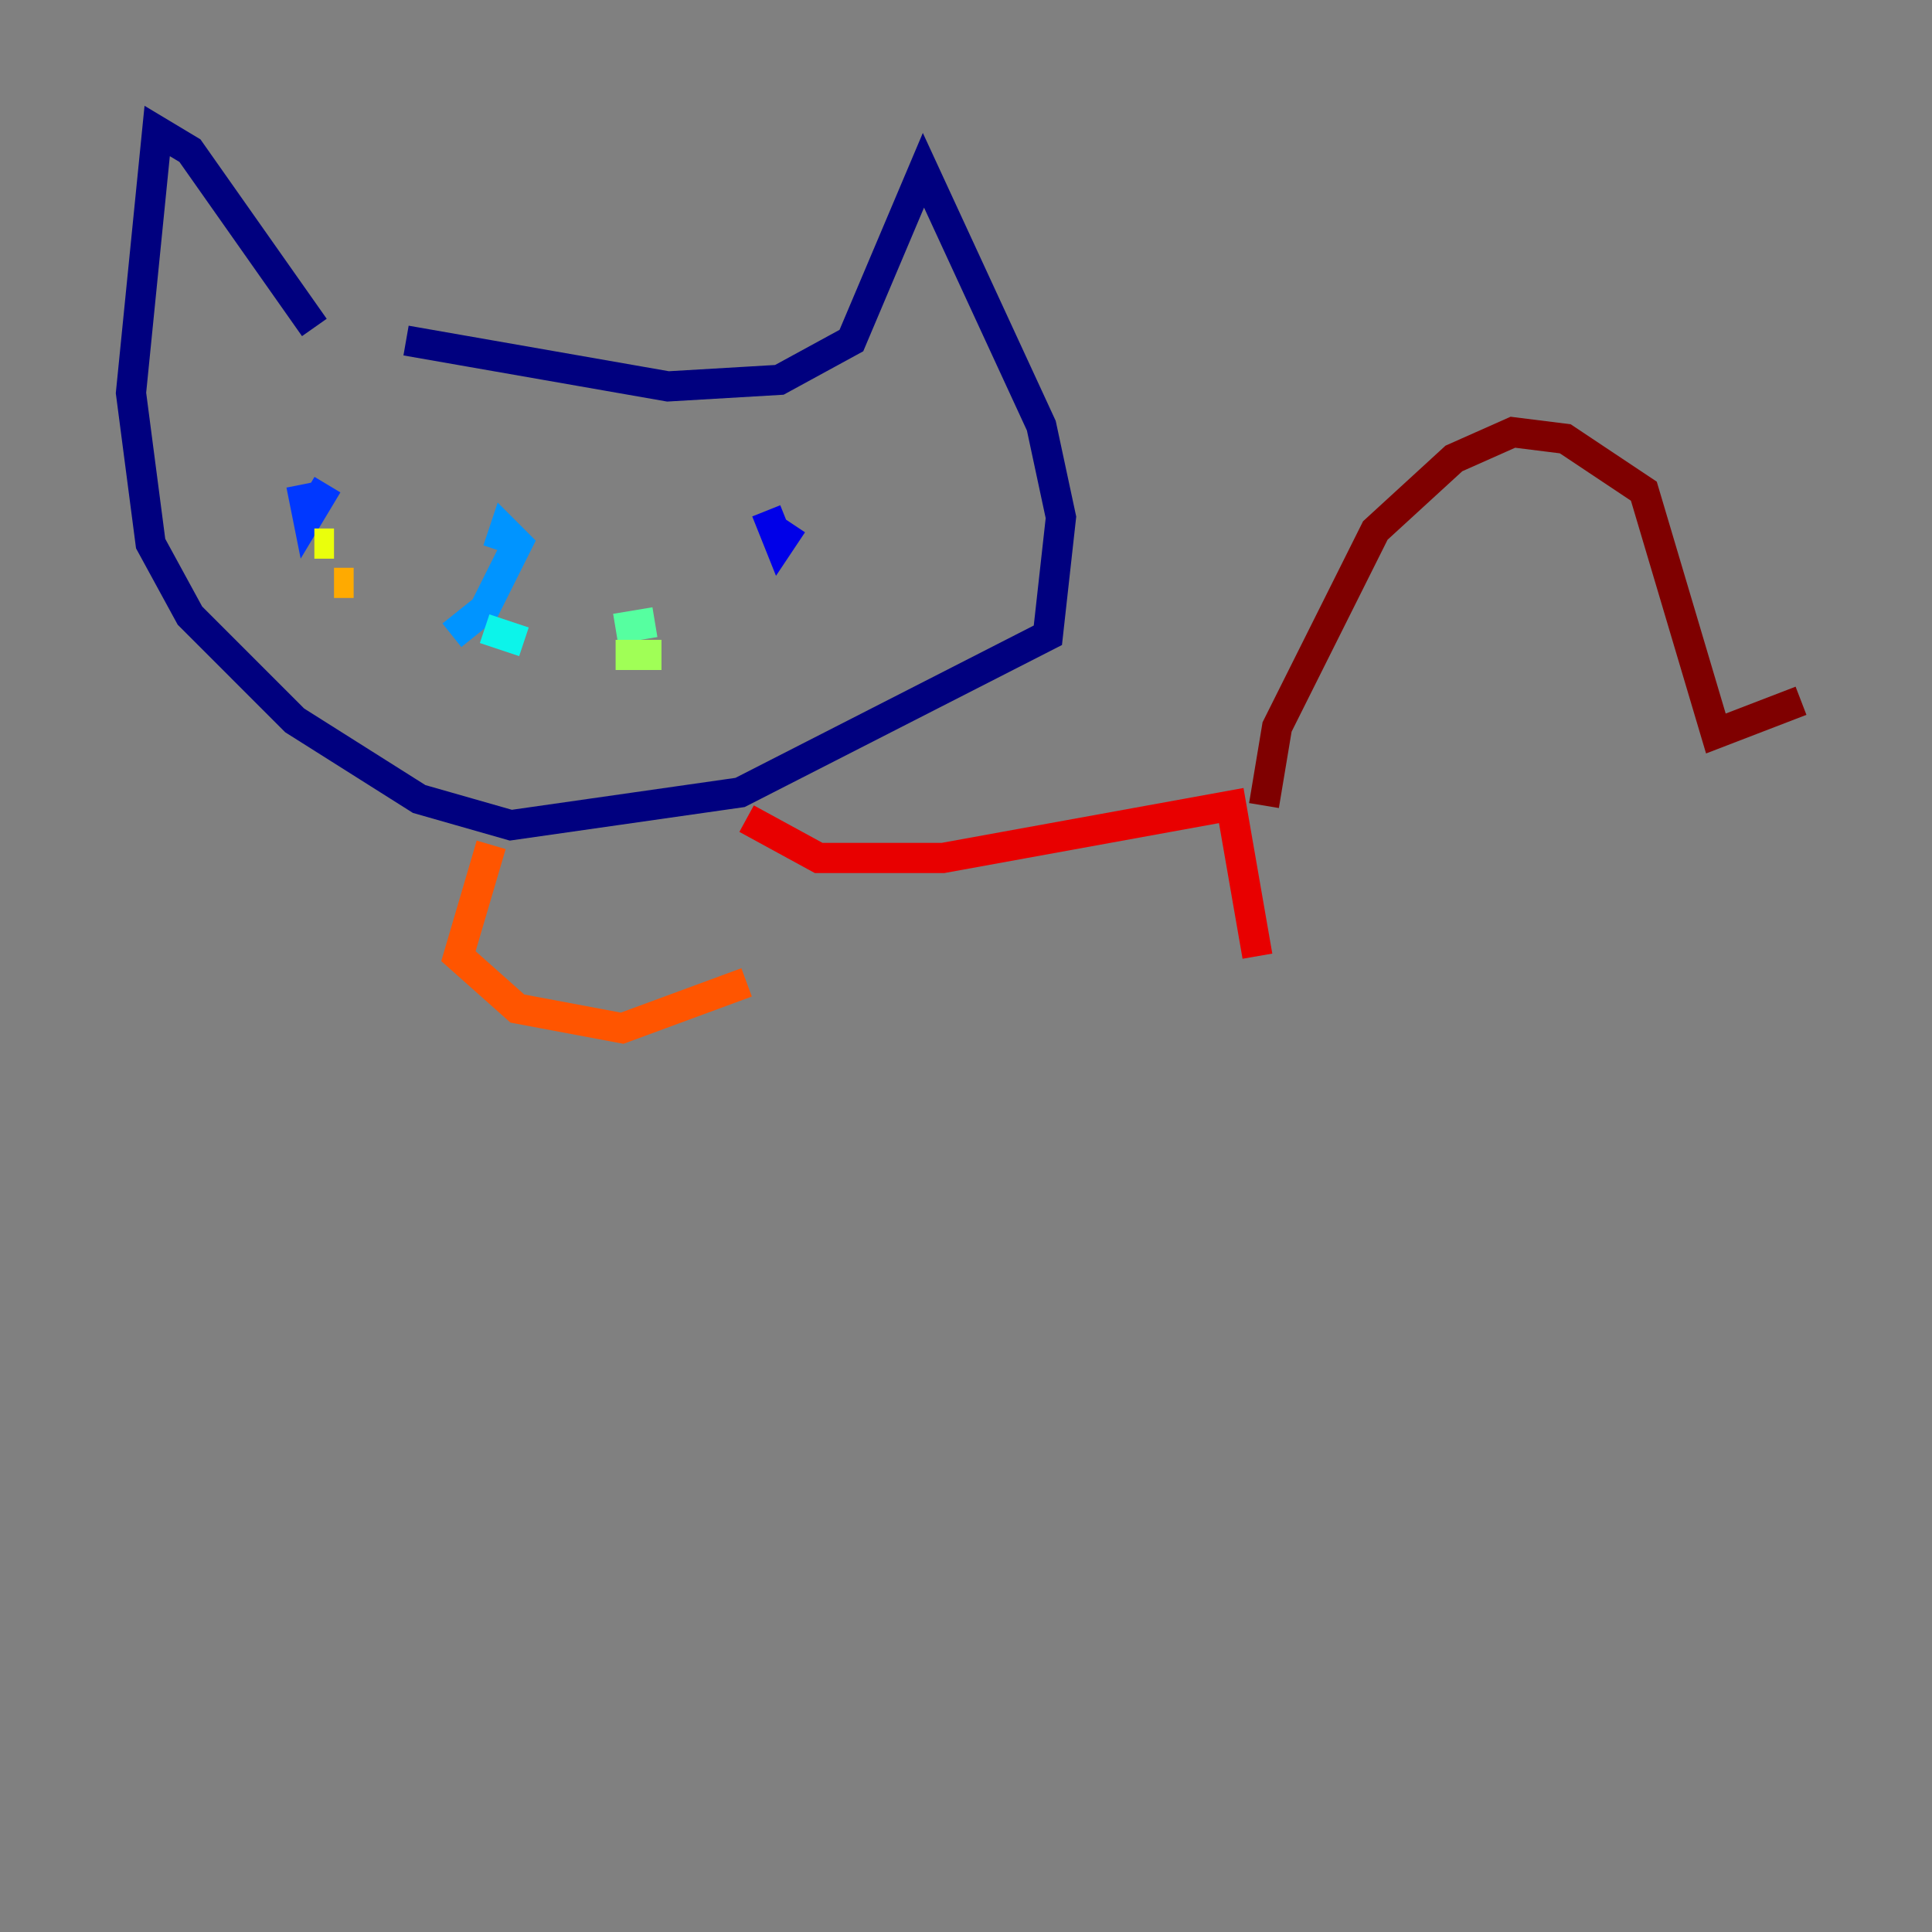 <?xml version="1.0" encoding="utf-8" ?>
<svg baseProfile="tiny" height="128" version="1.2" viewBox="0,0,128,128" width="128" xmlns="http://www.w3.org/2000/svg" xmlns:ev="http://www.w3.org/2001/xml-events" xmlns:xlink="http://www.w3.org/1999/xlink"><rect x="0" y="0" width="128" height="128" fill="#808080" stroke="none"/><defs /><polyline fill="none" points="20.827,21.695 12.583,9.98 10.414,8.678 8.678,26.034 9.98,36.014 12.583,40.786 19.525,47.729 27.77,52.936 33.844,54.671 49.031,52.502 69.424,42.088 70.291,34.278 68.99,28.203 61.18,11.281 56.407,22.563 51.634,25.166 44.258,25.6 26.902,22.563" stroke="#00007f" stroke-width="2" /><polyline fill="none" points="50.766,33.844 51.634,36.014 52.502,34.712" stroke="#0000e8" stroke-width="2" /><polyline fill="none" points="19.959,32.108 20.393,34.278 21.695,32.108" stroke="#0038ff" stroke-width="2" /><polyline fill="none" points="32.976,36.447 33.41,35.146 34.278,36.014 32.108,40.352 29.939,42.088" stroke="#0094ff" stroke-width="2" /><polyline fill="none" points="32.108,41.654 34.712,42.522" stroke="#0cf4ea" stroke-width="2" /><polyline fill="none" points="40.786,41.654 43.39,41.22" stroke="#56ffa0" stroke-width="2" /><polyline fill="none" points="40.786,43.39 43.824,43.39" stroke="#a0ff56" stroke-width="2" /><polyline fill="none" points="22.129,36.014 20.827,36.014" stroke="#eaff0c" stroke-width="2" /><polyline fill="none" points="23.43,38.617 22.129,38.617" stroke="#ffaa00" stroke-width="2" /><polyline fill="none" points="32.542,55.973 30.373,63.349 34.278,66.82 41.22,68.122 49.464,65.085" stroke="#ff5500" stroke-width="2" /><polyline fill="none" points="49.464,54.237 54.237,56.841 62.481,56.841 81.573,53.37 83.308,63.349" stroke="#e80000" stroke-width="2" /><polyline fill="none" points="83.742,53.37 84.61,48.163 91.119,35.146 96.325,30.373 100.231,28.637 103.702,29.071 108.909,32.542 113.681,48.597 119.322,46.427" stroke="#7f0000" stroke-width="2" /></svg>